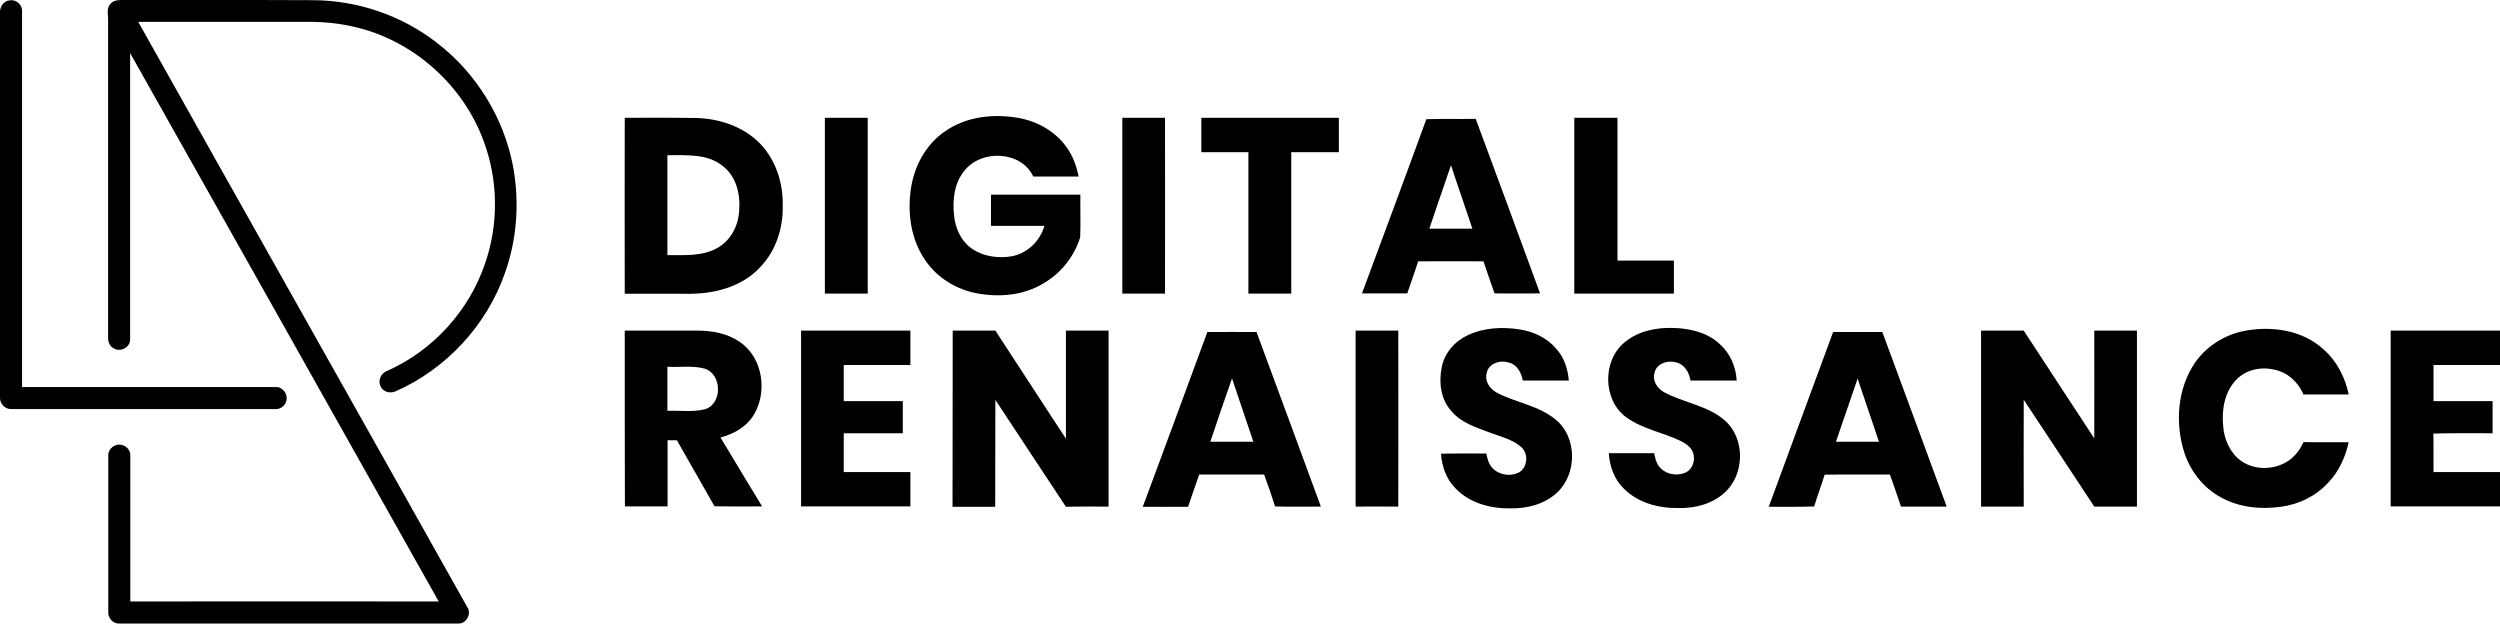 <?xml version="1.0" encoding="utf-8"?>
<!-- Generator: Adobe Illustrator 26.0.3, SVG Export Plug-In . SVG Version: 6.00 Build 0)  -->
<svg version="1.1" id="圖層_1" xmlns="http://www.w3.org/2000/svg" xmlns:xlink="http://www.w3.org/1999/xlink" x="0px" y="0px"
	 viewBox="0 0 1417.8 353.8" style="enable-background:new 0 0 1417.8 353.8;" xml:space="preserve">
<g id="_x23_000000ff">
	<path d="M62.9,1.9C64.6,0.1,67.2,0,69.5,0c36,0.1,71.9-0.1,107.9,0.1c25.3,0.1,50.4,8.6,70.4,24.2c22.2,17,37.8,42.3,43.1,69.7
		c3.8,20.3,2.4,41.6-4.6,61c-10.3,29.5-33.3,54.3-61.9,66.9c-3,1.4-7.1,0.5-8.5-2.7c-1.8-3.3,0.2-7.7,3.7-8.9
		c25.8-11.4,46.3-33.9,55.4-60.6c7.8-22.2,7.6-47.1-0.5-69.1c-11.6-32.4-40.4-58-74.1-65.5c-8.7-2-17.6-2.8-26.5-2.7
		c-31.8,0-63.7,0-95.5,0c62.1,110.7,124.5,221.2,186.6,331.9c2.6,3.7-0.5,9.5-5,9.3c-64,0-128.1,0-192.1,0c-3.5,0.4-6.7-2.9-6.5-6.4
		c0-29.6,0-59.1,0-88.7c-0.2-3.9,3.7-7.1,7.5-6.2c2.8,0.5,5.1,3.1,5,6c0,27.6,0,55.2,0,82.8c58.3-0.1,116.6,0,174.9,0
		c-58.3-103.7-116.6-207.4-175-311c0,54.1,0,108.3,0,162.4c0.1,4.4-5.4,7.4-9.2,5.1c-2.4-1.1-3.4-3.8-3.3-6.3c0-60.3,0-120.7,0-181
		C61.1,7.6,60.5,4.1,62.9,1.9z"/>
	<path d="M0,7.5c-0.3-3.4,1.9-7,5.5-7.3c3.7-0.7,7.3,2.6,7,6.3c0,71,0,142,0,213c48,0,96.1,0,144.1,0c3.9,0,6.8,4.1,5.8,7.8
		c-0.6,2.7-3.3,4.8-6.1,4.7c-49.9,0-99.8,0-149.7,0c-3.6,0.2-6.8-3-6.6-6.6C0,152.8,0,80.1,0,7.5z"/>
	<path d="M536.2,74.3c12-8.3,27.4-9.9,41.5-7.4c10.6,1.9,20.8,7.6,27.1,16.5c3.6,4.9,5.7,10.7,6.9,16.7c-8.6,0-17.1,0.1-25.7,0
		c-6.9-14.7-29.7-15.5-39.2-3.1c-5.8,7.1-6.7,16.8-5.7,25.6c0.8,6.9,3.8,13.8,9.5,18c6.6,4.9,15.5,6.1,23.4,4.7
		c8.7-1.7,15.9-8.7,18.3-17.2c-10.1,0-20.2,0-30.3,0c0-5.9,0-11.8,0-17.7c16.9,0,33.8,0,50.7,0c-0.1,8.1,0.2,16.2-0.1,24.2
		c-3.4,10.9-11,20.5-21,26.2c-11.1,6.7-24.7,7.9-37.3,5.6c-11.8-2.1-23-8.9-29.7-19c-7.9-11.5-10-26.2-8.1-39.8
		C518.3,94.4,525.1,81.7,536.2,74.3z"/>
	<path d="M354.3,66.8c13.4,0,26.8-0.1,40.2,0.1c13.5,0.3,27.4,4.9,36.9,14.9c8.7,9.3,12.8,22.2,12.5,34.8
		c0.3,12.6-3.8,25.5-12.6,34.7c-10.7,11.8-27.3,15.7-42.8,15.3c-11.4,0-22.8,0-34.2,0C354.3,133.3,354.2,100,354.3,66.8 M378.5,88
		c0,18.9,0,37.8,0,56.7c9.5-0.1,19.6,0.8,28.2-4c7.7-4.2,12.1-12.7,12.5-21.3c0.8-9.2-1.7-19.5-9.4-25.3
		C401.1,87,389.1,88.1,378.5,88z"/>
	<path d="M467.8,66.8c8.1,0,16.2,0,24.3,0c0,33.2,0,66.5,0,99.7c-8.1,0-16.2,0-24.3,0C467.8,133.3,467.8,100,467.8,66.8z"/>
	<path d="M636.5,66.8c8.1,0,16.1,0,24.2,0c0.1,33.2,0,66.5,0,99.7c-8.1,0-16.2,0-24.2,0C636.5,133.3,636.5,100,636.5,66.8z"/>
	<path d="M681.3,66.8c26,0,52,0,78,0c0,6.5,0,13,0,19.5c-9,0-18,0-27,0c0,26.7,0,53.5,0,80.2c-8.1,0-16.2,0-24.3,0
		c0-26.7,0-53.5,0-80.2c-8.9,0-17.8,0-26.7,0C681.3,79.8,681.3,73.3,681.3,66.8z"/>
	<path d="M892.8,66.8c8.2,0,16.3,0,24.5,0c0,27,0,54,0,81c10.7,0,21.3,0,32,0c0,6.2,0,12.5,0,18.7c-18.8,0-37.7,0-56.5,0
		C892.8,133.3,892.8,100,892.8,66.8z"/>
	<path d="M808.9,67.6c9.3-0.3,18.7,0,28-0.2c12.3,33,24.4,66,36.5,99c-8.6,0.1-17.2,0-25.8,0c-2.2-6-4.2-12.1-6.3-18.2
		c-12.3-0.1-24.7,0-37,0c-2,6.1-4.2,12.1-6.2,18.2c-8.6,0-17.1,0-25.7,0C784.6,133.5,796.9,100.6,808.9,67.6 M822.9,93.7
		c-4.1,12-8.3,24-12.3,36c8.1-0.1,16.2,0,24.4,0C831.1,117.7,826.8,105.8,822.9,93.7z"/>
	<path d="M832.6,190c9-4.2,19.4-4.7,29.1-3.2c7.9,1.2,15.5,4.7,20.8,10.9c4.5,4.9,6.7,11.6,7.2,18.1c-8.7,0-17.4,0-26.1,0
		c-0.8-4.4-3.2-9.1-8-10.2c-4.8-1.6-11.6,0.5-12.5,6.1c-1.2,4.5,1.8,8.8,5.6,10.9c10.9,5.8,23.9,7.3,33.6,15.4
		c12.2,10,12.2,30.7,0.8,41.3c-7,6.6-17,9.2-26.5,9c-11.3,0.2-23.2-3-31.2-11.4c-5.2-5.2-7.7-12.5-8.2-19.6
		c8.6-0.2,17.2-0.1,25.7-0.1c0.6,2.8,1.3,5.8,3.3,8c3.6,4.1,10,5.2,14.9,2.9c5.2-2.6,6-10.7,1.7-14.5c-4.9-4.4-11.6-5.9-17.7-8.2
		c-7.8-3-16.4-5.5-21.9-12.2c-6.1-6.5-7.3-16.2-5.6-24.7C819.1,200.1,825.2,193.4,832.6,190z"/>
	<path d="M921.3,194.2c7.8-6.6,18.3-8.6,28.2-8.2c9.3,0.3,19.2,2.7,26.1,9.4c5.7,5.2,8.9,12.7,9.3,20.4c-8.7,0-17.4,0-26.2,0
		c-0.7-4.5-3.4-9.3-8.2-10.3c-4.7-1.4-11.3,0.7-12.2,6.1c-1.3,4.4,1.6,8.7,5.4,10.8c11,6,24.5,7.5,34.2,15.8
		c12.1,10.3,11.7,31.2-0.2,41.5c-7.1,6.3-16.8,8.7-26.1,8.4c-11.1,0.2-22.7-3-30.7-11c-5.4-5.2-8.1-12.7-8.5-20.1
		c8.6,0,17.2,0,25.7,0c0.5,2.4,1,5,2.5,7.1c3.3,4.8,10.1,6.2,15.3,3.9c4.1-1.9,5.8-7.3,4.2-11.4c-1.1-3-3.9-4.9-6.5-6.3
		c-10.2-5-22-6.9-31.4-13.7C909,226.9,908.6,204.6,921.3,194.2z"/>
	<path d="M1272.1,187.8c15.7-3.2,33.6-0.8,45.7,10.4c7.5,6.6,12.2,15.9,14.2,25.5c-8.6,0-17.1,0-25.7,0c-2.9-7.1-9.2-12.7-16.7-14.1
		c-7.7-1.8-16.4,0.2-21.8,6.2c-6.3,6.9-7.9,16.8-7,25.8c0.5,6.8,3.2,13.6,8.3,18.3c9.1,8.2,24.7,7,32.7-2.1c2-2,3.3-4.6,4.6-7.1
		c8.5,0.2,17.1,0,25.6,0.1c-1.9,8.4-5.5,16.5-11.5,22.8c-7,7.7-16.8,12.5-27,13.8c-11.5,1.6-23.6,0.4-33.9-5.3
		c-9.8-5.2-17.1-14.5-20.7-25c-5.5-16.9-4.2-36.9,6.2-51.8C1251.5,196.3,1261.4,190.1,1272.1,187.8z"/>
	<path d="M354.3,187.5c13.8,0,27.5,0,41.2,0c8.5,0,17.4,1.6,24.4,6.7c13,9,15.5,28.8,7.2,41.7c-4.1,6.4-11.2,10.3-18.5,12.2
		c7.8,13.1,15.8,26.1,23.6,39.1c-9,0-18,0.1-27-0.1c-7-12.5-14.3-24.9-21.3-37.4c-1.8,0-3.6,0-5.3,0c0,12.5,0,25,0,37.5
		c-8.1,0-16.2,0-24.2,0C354.3,254,354.3,220.8,354.3,187.5 M378.5,208c0,8.3,0,16.6,0,25c6.9-0.3,14,0.8,20.9-0.8
		c10.5-2.7,10.3-20.3,0-23.2C392.6,207.2,385.5,208.4,378.5,208z"/>
	<path d="M454.3,187.5c20.7,0,41.3,0,62,0c0,6.5,0,13,0,19.5c-12.6,0-25.2,0-37.8,0c0,6.8,0,13.7,0,20.5c11.2,0,22.3,0,33.5,0
		c0,6.1,0,12.2,0,18.2c-11.2,0-22.3,0-33.5,0c0,7.3,0,14.7,0,22c12.6,0,25.2,0,37.8,0c0,6.5,0,13,0,19.5c-20.7,0-41.3,0-62,0
		C454.3,254,454.3,220.8,454.3,187.5z"/>
	<path d="M540.3,187.5c8.1,0,16.1,0,24.2,0c13.3,20.5,26.7,40.9,40,61.3c0-20.4,0-40.9,0-61.3c8.1,0,16.2,0,24.2,0
		c0,33.3,0,66.5,0,99.8c-8,0-16.1-0.1-24.2,0.1c-13.4-20.1-26.6-40.5-40-60.6c-0.1,20.2,0,40.4-0.1,60.6c-8.1,0-16.1,0-24.2,0
		C540.2,254,540.3,220.8,540.3,187.5z"/>
	<path d="M768.8,187.5c8.1,0,16.2,0,24.2,0c0,33.3,0.1,66.5,0,99.8c-8.1-0.1-16.1,0-24.2,0C768.8,254,768.8,220.8,768.8,187.5z"/>
	<path d="M1123.5,187.5c8.1,0,16.1,0,24.2,0c13.4,20.4,26.6,40.8,40,61.1c0.1-20.4,0-40.7,0-61.1c8.1,0,16.2,0,24.2,0
		c0,33.2,0,66.5,0,99.8c-8.1,0-16.2,0-24.2,0c-13.4-20.2-26.6-40.5-40-60.6c-0.1,20.2,0,40.4,0,60.6c-8.1,0-16.2,0-24.2,0
		C1123.5,254,1123.5,220.8,1123.5,187.5z"/>
	<path d="M1355.8,187.5c20.7,0,41.3,0,62,0c0,6.5,0,13,0,19.5c-12.6,0-25.2,0-37.7,0c0,6.8,0,13.7,0,20.5c11.2,0,22.3,0,33.5,0
		c0,6.1,0,12.2,0,18.2c-11.2,0.1-22.4-0.2-33.6,0.2c0.2,7.3,0,14.6,0.1,21.8c12.6,0,25.1,0,37.7,0c0.1,6.5,0,13,0,19.5
		c-20.7,0-41.3,0-62,0C1355.8,254,1355.8,220.8,1355.8,187.5z"/>
	<path d="M684.7,188.3c9.3-0.1,18.6,0,27.9,0c12.2,33,24.4,66,36.5,99c-8.7,0-17.4,0.2-26-0.1c-1.9-6.1-4-12.1-6.2-18.1
		c-12.3,0-24.5,0-36.8,0c-2.2,6-4.2,12.2-6.3,18.3c-8.6,0.1-17.1,0-25.7,0C660.4,254.3,672.6,221.3,684.7,188.3 M686.4,250.5
		c8.1,0,16.2,0,24.4,0c-4-12-8.1-23.9-12.1-35.9C694.5,226.6,690.4,238.5,686.4,250.5z"/>
	<path d="M1039.6,188.3c9.3,0,18.6,0,27.9,0c12.2,33,24.4,66,36.5,99c-8.6,0-17.3,0-25.9,0c-2.1-6.1-4.1-12.2-6.3-18.2
		c-12.4,0.1-24.7-0.1-37,0.1c-1.8,6.1-4.2,11.9-5.9,18c-8.6,0.4-17.2,0.1-25.8,0.2C1015.2,254.2,1027.5,221.3,1039.6,188.3
		 M1041.2,250.5c8.1,0,16.2,0,24.4,0c-4-12-8.1-23.9-12.1-35.8C1049.4,226.6,1045.3,238.5,1041.2,250.5z"/>
</g>
</svg>
